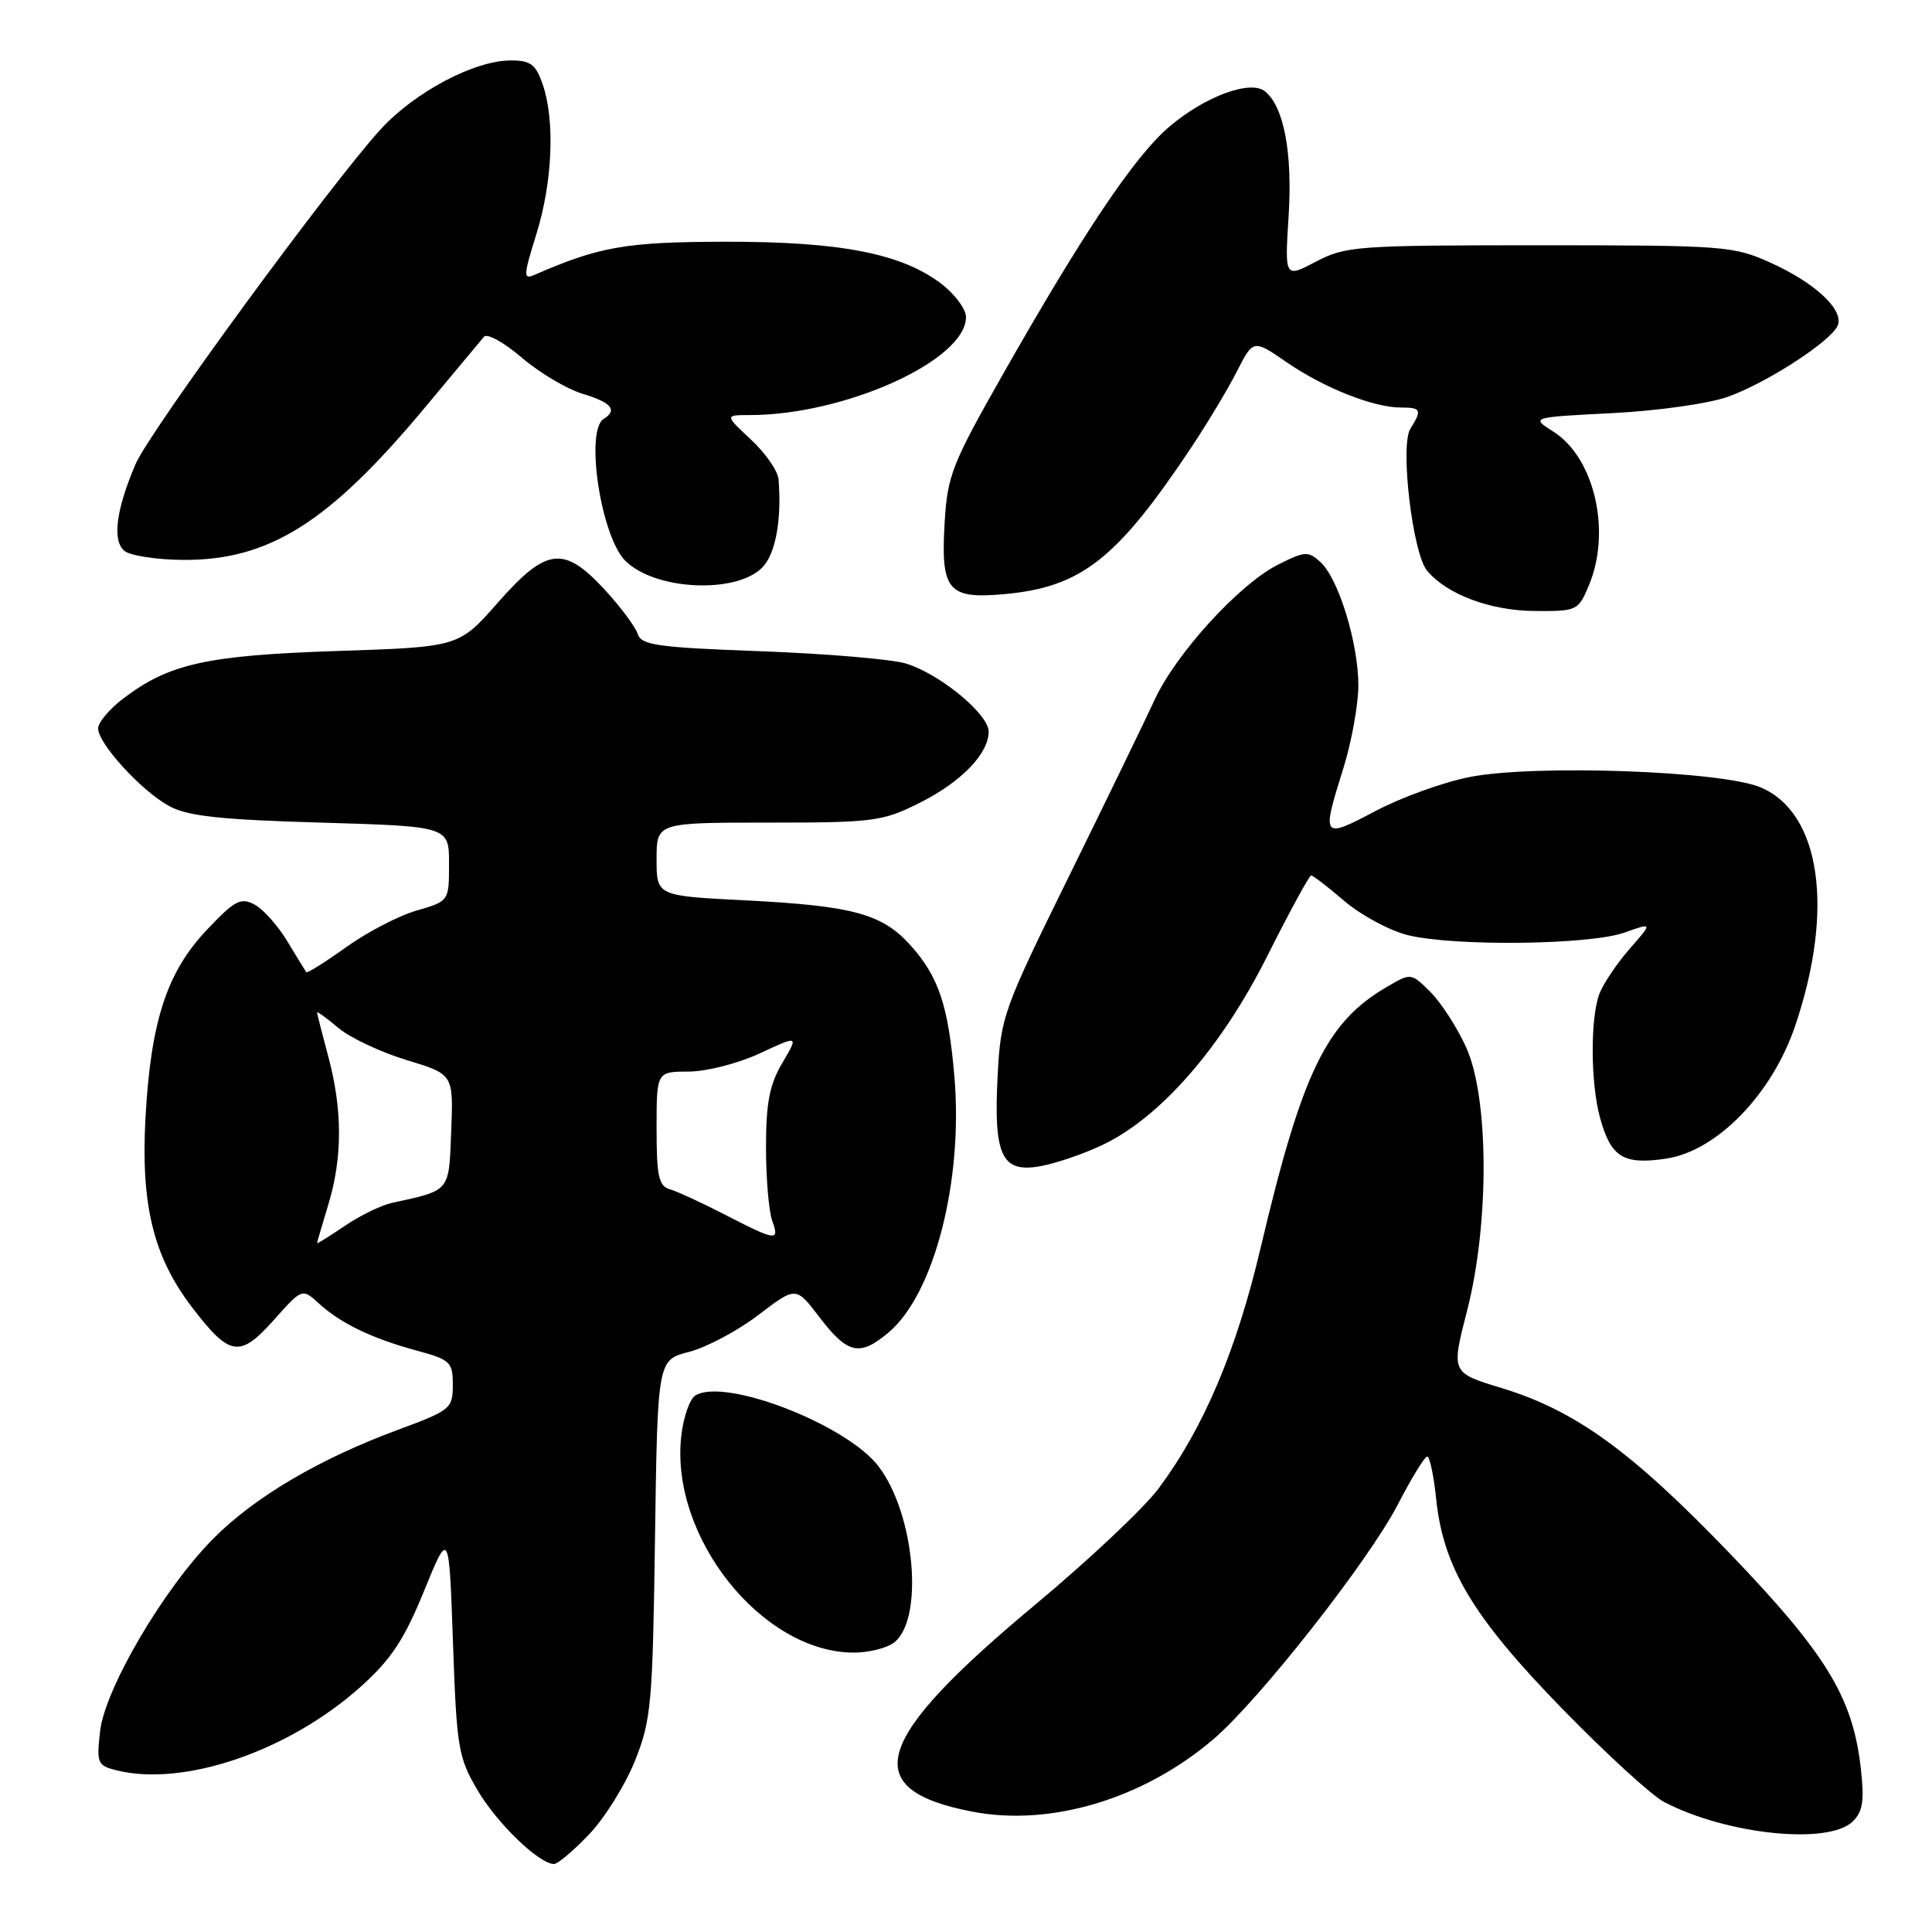 <?xml version="1.0" encoding="UTF-8" standalone="no"?>
<!DOCTYPE svg PUBLIC "-//W3C//DTD SVG 1.1//EN" "http://www.w3.org/Graphics/SVG/1.1/DTD/svg11.dtd" >
<svg xmlns="http://www.w3.org/2000/svg" xmlns:xlink="http://www.w3.org/1999/xlink" version="1.1" viewBox="0 0 256 256">
 <g >
 <path fill="currentColor"
d=" M 78.06 243.06 C 80.13 240.89 82.86 236.50 84.14 233.31 C 86.29 227.91 86.48 225.82 86.79 203.85 C 87.13 180.20 87.13 180.20 91.31 179.13 C 93.62 178.53 97.74 176.34 100.48 174.25 C 105.46 170.45 105.46 170.45 108.53 174.47 C 112.31 179.43 113.90 179.79 117.73 176.57 C 123.81 171.46 127.67 156.36 126.45 142.50 C 125.64 133.26 124.40 129.53 120.81 125.44 C 117.00 121.10 113.19 120.04 98.75 119.30 C 87.00 118.71 87.00 118.71 87.00 113.85 C 87.00 109.00 87.00 109.00 101.80 109.00 C 115.72 109.00 116.92 108.85 121.80 106.41 C 127.33 103.66 131.00 99.88 131.00 96.94 C 131.00 94.61 124.47 89.25 120.00 87.91 C 118.08 87.34 109.42 86.61 100.77 86.29 C 87.10 85.79 84.97 85.49 84.50 84.00 C 84.20 83.06 82.23 80.42 80.13 78.14 C 74.70 72.26 72.41 72.53 65.96 79.86 C 60.80 85.73 60.80 85.73 44.65 86.26 C 27.34 86.84 22.38 87.95 16.32 92.57 C 14.49 93.96 13.00 95.74 13.00 96.52 C 13.00 98.52 18.72 104.79 22.40 106.80 C 24.85 108.14 29.08 108.61 42.50 109.00 C 59.50 109.50 59.50 109.50 59.50 114.46 C 59.50 119.41 59.50 119.41 55.18 120.66 C 52.80 121.35 48.60 123.54 45.83 125.53 C 43.07 127.51 40.70 128.99 40.58 128.82 C 40.45 128.64 39.33 126.81 38.08 124.74 C 36.84 122.67 34.88 120.47 33.73 119.86 C 31.90 118.88 31.11 119.30 27.40 123.22 C 22.10 128.83 19.99 135.31 19.28 148.06 C 18.64 159.64 20.32 166.51 25.43 173.20 C 30.43 179.76 31.77 179.97 36.27 174.92 C 40.04 170.69 40.04 170.69 42.27 172.73 C 45.15 175.36 49.33 177.37 55.25 178.97 C 59.68 180.17 60.00 180.48 60.00 183.51 C 60.00 186.64 59.72 186.87 52.75 189.45 C 42.34 193.29 33.70 198.38 28.25 203.89 C 21.68 210.51 13.89 223.78 13.26 229.42 C 12.78 233.61 12.92 233.94 15.41 234.57 C 24.36 236.81 38.29 232.04 47.86 223.44 C 51.84 219.86 53.57 217.23 56.19 210.81 C 59.50 202.70 59.50 202.70 60.02 217.62 C 60.51 231.58 60.71 232.84 63.27 237.20 C 65.84 241.59 71.41 246.96 73.40 246.99 C 73.90 247.00 76.00 245.22 78.06 243.06 Z  M 245.52 241.33 C 246.86 240.00 247.06 238.57 246.54 234.08 C 245.45 224.82 241.89 219.03 229.15 205.78 C 216.12 192.24 208.73 186.89 198.93 183.91 C 192.28 181.89 192.28 181.89 194.39 173.70 C 197.36 162.15 197.31 145.46 194.27 138.77 C 193.09 136.17 190.97 132.88 189.56 131.47 C 187.00 128.91 186.96 128.91 183.88 130.70 C 175.73 135.43 172.57 141.93 167.02 165.43 C 163.81 179.02 159.50 189.19 153.55 197.19 C 151.64 199.77 144.32 206.67 137.29 212.53 C 115.63 230.56 113.61 237.09 128.77 240.04 C 139.18 242.08 151.53 238.37 160.80 230.44 C 166.89 225.23 181.37 206.79 185.21 199.37 C 187.02 195.87 188.77 193.01 189.11 193.00 C 189.45 193.00 189.98 195.53 190.30 198.62 C 191.24 207.70 195.18 214.27 206.94 226.35 C 212.75 232.32 218.85 237.91 220.50 238.77 C 228.81 243.11 242.36 244.50 245.52 241.33 Z  M 118.41 217.69 C 122.46 214.72 121.27 200.68 116.42 194.31 C 112.20 188.76 96.02 182.50 92.14 184.91 C 91.39 185.37 90.55 187.79 90.27 190.29 C 88.77 203.61 100.91 218.90 113.06 218.98 C 115.02 218.99 117.42 218.41 118.41 217.69 Z  M 146.00 151.75 C 153.69 148.14 161.80 138.87 167.89 126.74 C 170.86 120.83 173.49 116.00 173.73 116.00 C 173.98 116.00 175.97 117.53 178.15 119.40 C 180.33 121.26 184.09 123.29 186.50 123.90 C 192.56 125.42 210.64 125.22 215.25 123.57 C 219.00 122.24 219.00 122.24 215.93 125.73 C 214.25 127.65 212.45 130.33 211.93 131.68 C 210.71 134.91 210.75 143.57 212.02 148.14 C 213.47 153.36 215.10 154.36 220.74 153.53 C 227.47 152.54 234.80 145.01 237.87 135.93 C 243.10 120.50 241.25 107.69 233.29 104.33 C 228.15 102.15 203.43 101.27 194.78 102.95 C 191.33 103.62 185.69 105.65 182.25 107.47 C 175.18 111.20 175.09 111.09 177.99 101.84 C 179.08 98.35 179.98 93.41 179.99 90.86 C 180.00 85.24 177.36 76.64 174.95 74.46 C 173.33 72.99 172.87 73.03 169.25 74.87 C 164.14 77.48 155.82 86.62 153.00 92.71 C 151.79 95.35 146.71 105.81 141.71 115.98 C 132.91 133.86 132.60 134.71 132.19 142.57 C 131.64 153.13 132.73 155.45 137.84 154.53 C 139.85 154.17 143.53 152.92 146.00 151.75 Z  M 210.55 77.53 C 213.53 70.39 211.27 60.63 205.82 57.19 C 202.83 55.29 202.83 55.29 213.67 54.74 C 219.72 54.43 226.49 53.47 229.00 52.56 C 234.24 50.67 242.73 45.14 243.52 43.10 C 244.31 41.03 240.51 37.48 234.65 34.83 C 229.69 32.59 228.57 32.50 204.00 32.50 C 179.76 32.50 178.30 32.61 174.37 34.67 C 170.23 36.85 170.23 36.85 170.75 28.59 C 171.27 20.22 170.13 14.18 167.64 12.12 C 165.72 10.52 159.62 12.78 154.88 16.84 C 150.32 20.74 143.49 30.92 132.78 49.79 C 126.14 61.49 125.53 63.04 125.17 69.26 C 124.64 78.25 125.61 79.40 133.04 78.73 C 143.23 77.81 147.92 74.15 157.71 59.50 C 159.91 56.20 162.70 51.58 163.89 49.22 C 166.07 44.95 166.07 44.95 170.52 48.02 C 175.46 51.41 181.99 54.00 185.63 54.00 C 188.32 54.00 188.45 54.30 186.88 56.82 C 185.49 59.04 187.17 73.30 189.09 75.61 C 191.69 78.75 197.45 80.91 203.30 80.96 C 208.99 81.00 209.13 80.93 210.55 77.53 Z  M 101.25 74.92 C 102.85 72.96 103.57 68.64 103.16 63.50 C 103.07 62.40 101.43 60.04 99.51 58.25 C 96.03 55.00 96.03 55.00 99.33 55.00 C 111.97 55.00 128.00 47.74 128.00 42.01 C 128.00 40.96 126.52 38.97 124.71 37.59 C 119.45 33.58 111.29 32.00 96.04 32.03 C 82.91 32.06 79.42 32.67 70.83 36.42 C 69.32 37.08 69.34 36.58 71.08 30.99 C 73.22 24.11 73.56 15.91 71.90 11.15 C 70.98 8.51 70.29 8.00 67.65 8.01 C 62.85 8.02 54.96 12.20 50.47 17.10 C 43.89 24.28 19.81 57.16 17.96 61.50 C 15.38 67.54 14.85 71.63 16.48 72.99 C 17.25 73.63 20.77 74.17 24.30 74.19 C 35.63 74.25 43.55 69.28 56.18 54.15 C 60.14 49.39 63.72 45.10 64.13 44.62 C 64.54 44.13 66.79 45.38 69.14 47.39 C 71.49 49.40 75.12 51.55 77.20 52.18 C 81.01 53.32 81.87 54.34 80.00 55.50 C 77.49 57.05 79.62 71.06 82.85 74.30 C 86.90 78.35 98.14 78.73 101.25 74.92 Z  M 42.01 164.72 C 42.02 164.60 42.69 162.29 43.51 159.59 C 45.39 153.40 45.39 147.03 43.50 140.00 C 42.69 136.97 42.02 134.35 42.01 134.16 C 42.01 133.97 43.27 134.89 44.83 136.20 C 46.38 137.51 50.45 139.42 53.86 140.46 C 60.08 142.34 60.08 142.34 59.79 149.84 C 59.47 158.00 59.74 157.68 51.93 159.39 C 50.51 159.70 47.70 161.07 45.68 162.44 C 43.65 163.82 42.00 164.84 42.01 164.72 Z  M 96.00 160.92 C 92.97 159.36 89.71 157.86 88.75 157.58 C 87.28 157.15 87.00 155.84 87.00 149.53 C 87.00 142.00 87.00 142.00 91.25 141.99 C 93.62 141.98 97.78 140.92 100.67 139.58 C 105.83 137.17 105.83 137.17 103.67 140.83 C 101.97 143.71 101.50 146.11 101.50 152.00 C 101.50 156.12 101.87 160.51 102.32 161.75 C 103.32 164.52 102.88 164.46 96.00 160.92 Z "/>
</g>
</svg>